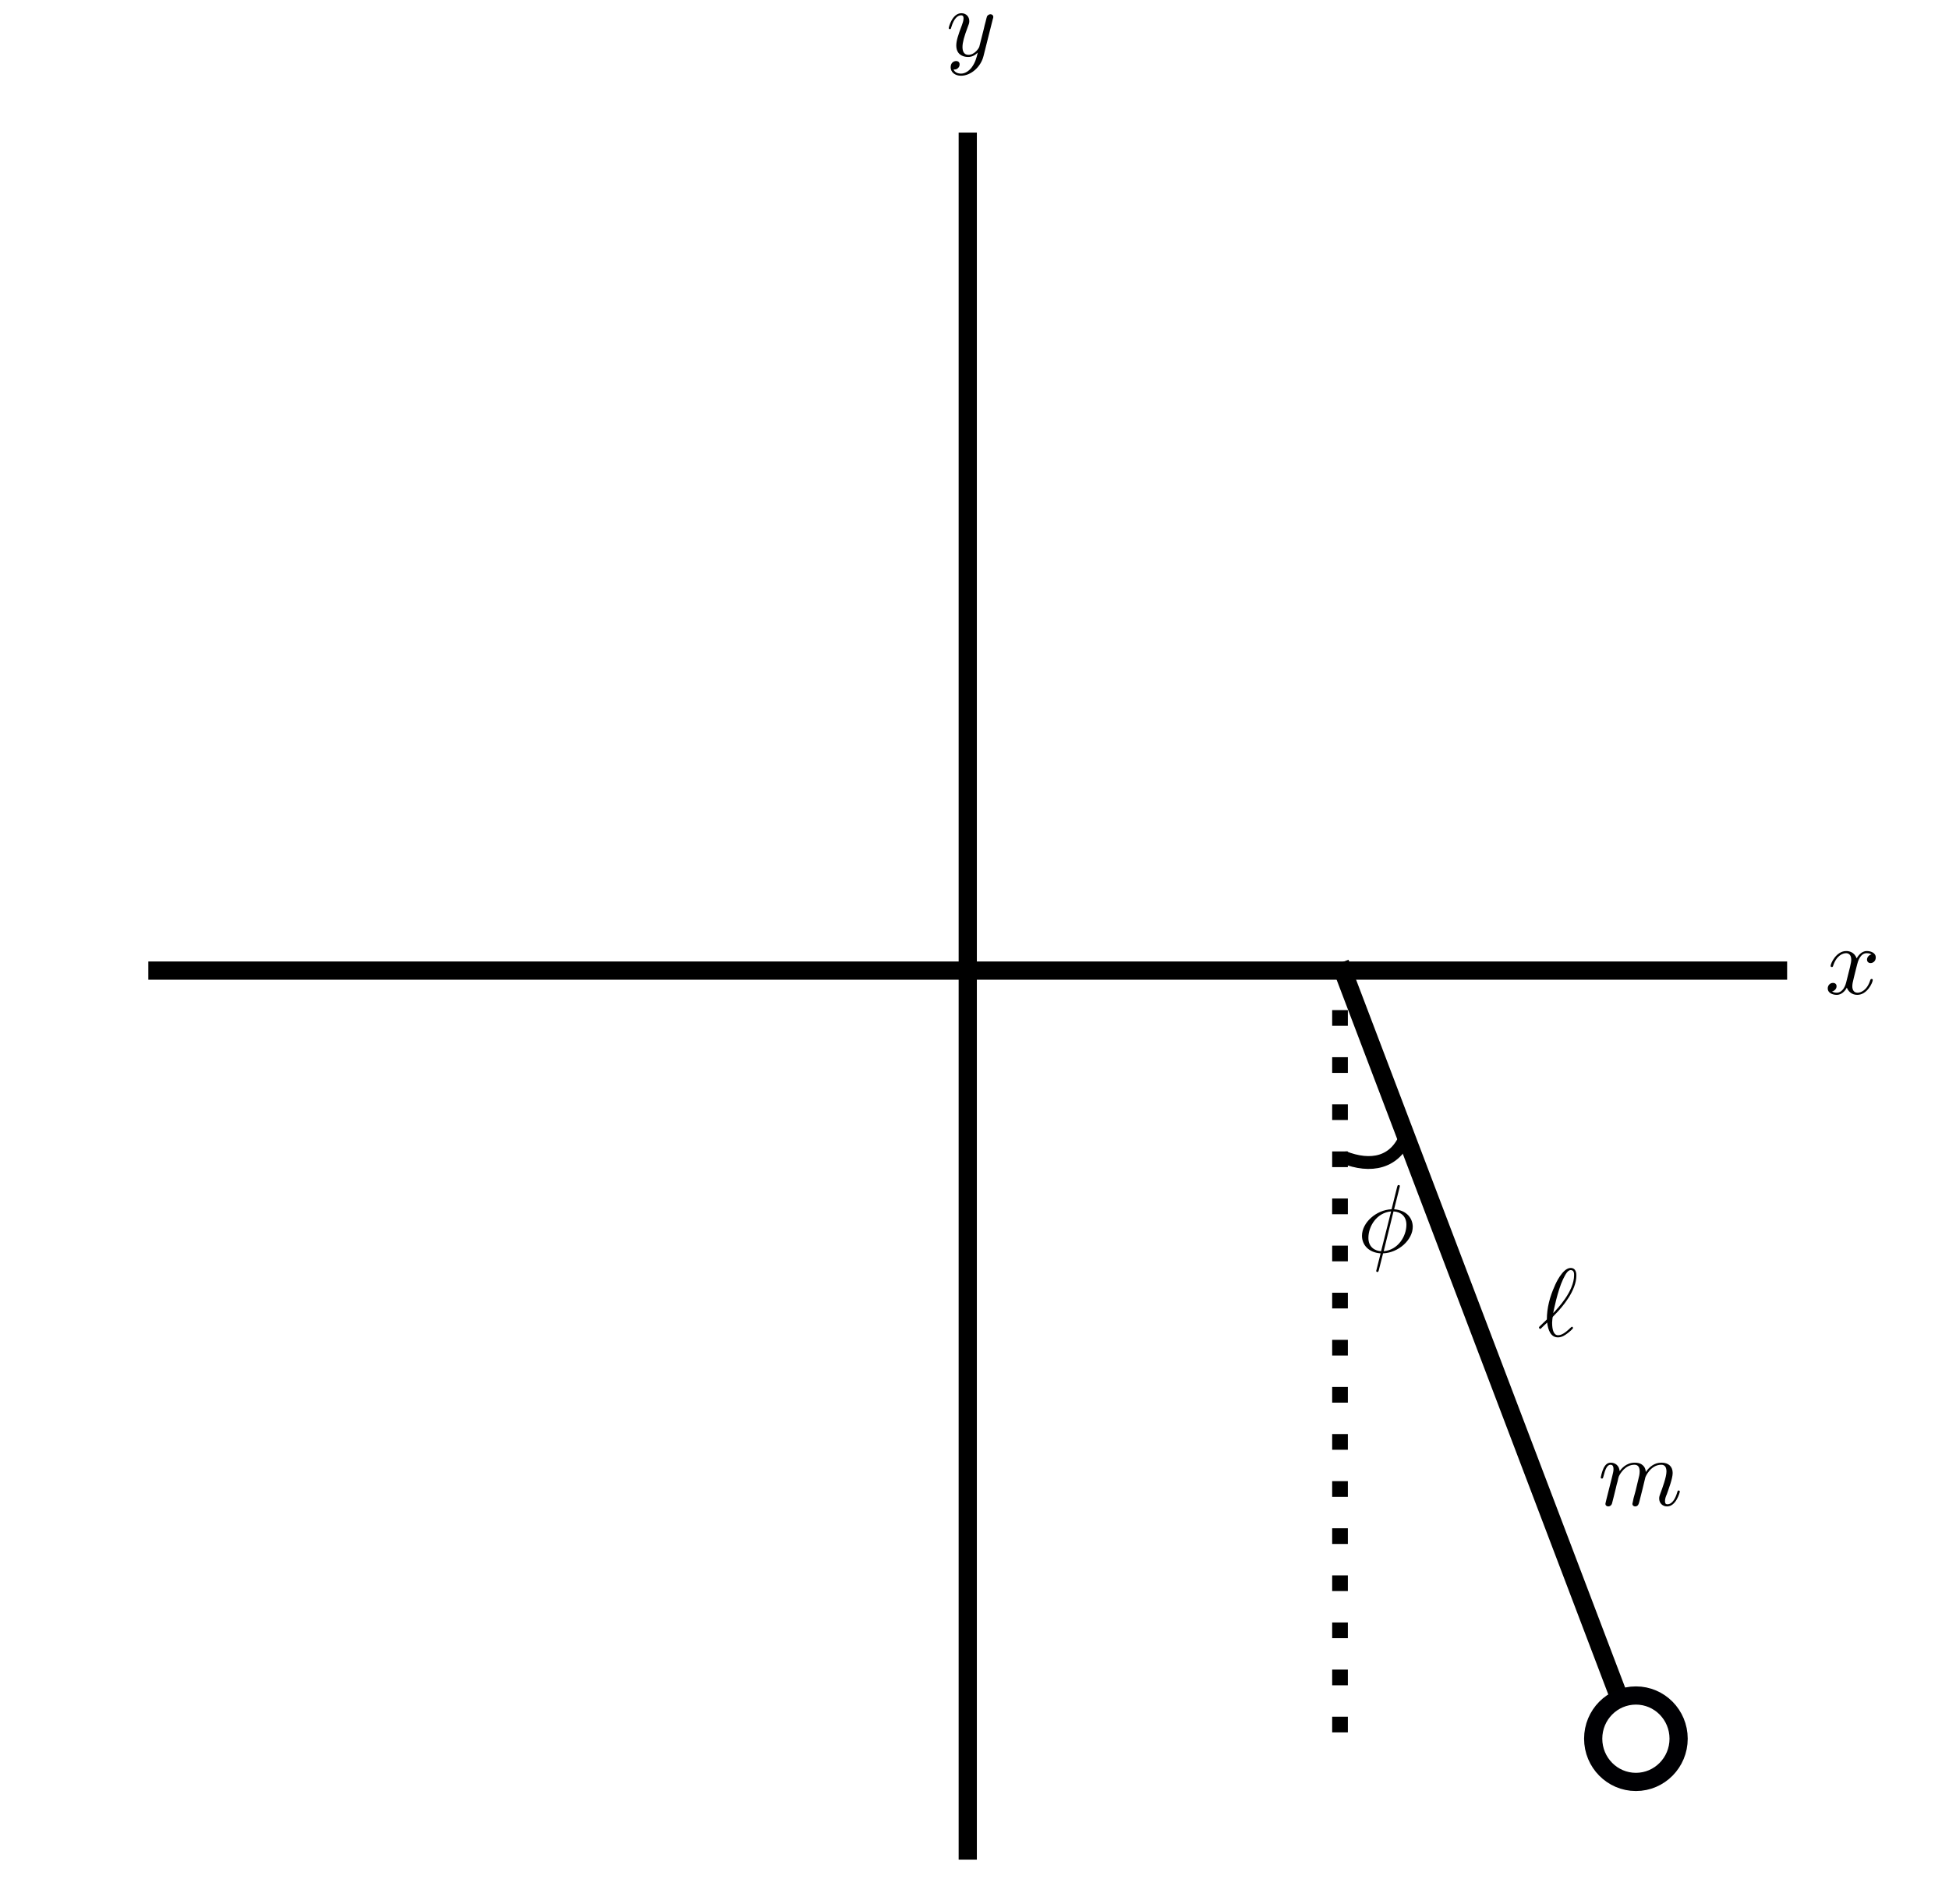 <?xml version="1.0" encoding="UTF-8" standalone="no"?>
<svg
   xmlns:dc="http://purl.org/dc/elements/1.1/"
   xmlns:cc="http://creativecommons.org/ns#"
   xmlns:rdf="http://www.w3.org/1999/02/22-rdf-syntax-ns#"
   xmlns:svg="http://www.w3.org/2000/svg"
   xmlns="http://www.w3.org/2000/svg"
   xmlns:sodipodi="http://sodipodi.sourceforge.net/DTD/sodipodi-0.dtd"
   xmlns:inkscape="http://www.inkscape.org/namespaces/inkscape"
   width="113.999pt"
   height="111.375pt"
   viewBox="0 0 113.999 111.375"
   version="1.2"
   id="svg25"
   sodipodi:docname="3b.svg"
   inkscape:version="0.92.4 (5da689c313, 2019-01-14)">
  <defs
     id="defs29" />
  <sodipodi:namedview
     pagecolor="#ffffff"
     bordercolor="#666666"
     borderopacity="1"
     objecttolerance="10"
     gridtolerance="10"
     guidetolerance="10"
     inkscape:pageopacity="0"
     inkscape:pageshadow="2"
     inkscape:window-width="727"
     inkscape:window-height="480"
     id="namedview27"
     showgrid="false"
     inkscape:zoom="1.5892256"
     inkscape:cx="75.999334"
     inkscape:cy="74.25"
     inkscape:window-x="0"
     inkscape:window-y="0"
     inkscape:window-maximized="0"
     inkscape:current-layer="svg25" />
  <g
     id="surface48">
    <path
       style="fill:none;stroke-width:1.065;stroke-linecap:butt;stroke-linejoin:miter;stroke:rgb(0%,0%,0%);stroke-opacity:1;stroke-miterlimit:4;"
       d="M 260.98 404.878 L 260.98 505.882 "
       transform="matrix(1,0,0,1,-204.375,-397.124)"
       id="path2" />
    <path
       style="fill:none;stroke-width:1.065;stroke-linecap:butt;stroke-linejoin:miter;stroke:rgb(0%,0%,0%);stroke-opacity:1;stroke-miterlimit:4;"
       d="M 213.051 453.889 L 308.906 453.889 "
       transform="matrix(1,0,0,1,-204.375,-397.124)"
       id="path4" />
    <path
       style=" stroke:none;fill-rule:nonzero;fill:rgb(0%,0%,0%);fill-opacity:1;"
       d="M 93.957 87.703 C 93.938 87.793 93.902 87.926 93.902 87.949 C 93.902 88.047 93.984 88.102 94.07 88.102 C 94.145 88.102 94.242 88.059 94.285 87.941 C 94.285 87.934 94.355 87.668 94.391 87.527 L 94.516 87.02 C 94.543 86.887 94.578 86.762 94.613 86.641 C 94.629 86.543 94.676 86.375 94.684 86.355 C 94.762 86.18 95.062 85.664 95.605 85.664 C 95.859 85.664 95.906 85.879 95.906 86.062 C 95.906 86.207 95.871 86.363 95.824 86.535 L 95.668 87.188 L 95.551 87.613 C 95.535 87.73 95.48 87.926 95.48 87.949 C 95.48 88.047 95.559 88.102 95.641 88.102 C 95.816 88.102 95.852 87.961 95.898 87.781 C 95.977 87.465 96.188 86.641 96.234 86.418 C 96.25 86.348 96.551 85.664 97.172 85.664 C 97.41 85.664 97.473 85.859 97.473 86.062 C 97.473 86.383 97.234 87.031 97.121 87.332 C 97.074 87.465 97.047 87.527 97.047 87.641 C 97.047 87.906 97.242 88.102 97.508 88.102 C 98.039 88.102 98.254 87.277 98.254 87.234 C 98.254 87.172 98.199 87.172 98.184 87.172 C 98.129 87.172 98.129 87.188 98.102 87.277 C 98.016 87.578 97.836 87.977 97.527 87.977 C 97.43 87.977 97.387 87.926 97.387 87.793 C 97.387 87.648 97.438 87.516 97.492 87.395 C 97.598 87.09 97.836 86.473 97.836 86.145 C 97.836 85.781 97.605 85.543 97.18 85.543 C 96.766 85.543 96.473 85.789 96.262 86.09 C 96.262 86.02 96.242 85.824 96.082 85.691 C 95.941 85.566 95.766 85.543 95.621 85.543 C 95.109 85.543 94.832 85.906 94.734 86.039 C 94.711 85.711 94.469 85.543 94.215 85.543 C 93.957 85.543 93.852 85.762 93.797 85.859 C 93.699 86.062 93.629 86.391 93.629 86.41 C 93.629 86.473 93.684 86.473 93.691 86.473 C 93.754 86.473 93.754 86.461 93.789 86.34 C 93.887 85.941 94 85.664 94.203 85.664 C 94.293 85.664 94.375 85.711 94.375 85.922 C 94.375 86.047 94.355 86.109 94.285 86.402 Z M 93.957 87.703 "
       id="path6" />
    <path
       style=" stroke:none;fill-rule:nonzero;fill:rgb(0%,0%,0%);fill-opacity:1;"
       d="M 81.863 69.449 C 81.863 69.43 81.879 69.367 81.879 69.367 C 81.879 69.359 81.879 69.305 81.809 69.305 C 81.758 69.305 81.746 69.324 81.719 69.422 L 81.395 70.723 C 80.496 70.758 79.664 71.504 79.664 72.273 C 79.664 72.812 80.062 73.258 80.754 73.301 C 80.711 73.469 80.668 73.656 80.621 73.832 C 80.551 74.098 80.496 74.312 80.496 74.328 C 80.496 74.383 80.543 74.391 80.57 74.391 C 80.594 74.391 80.605 74.383 80.621 74.363 C 80.633 74.355 80.668 74.223 80.684 74.145 L 80.898 73.301 C 81.809 73.266 82.633 72.504 82.633 71.75 C 82.633 71.301 82.332 70.785 81.543 70.723 Z M 80.781 73.176 C 80.445 73.16 80.039 72.957 80.039 72.398 C 80.039 71.715 80.523 70.926 81.367 70.848 Z M 81.508 70.848 C 81.941 70.875 82.262 71.133 82.262 71.629 C 82.262 72.301 81.773 73.105 80.934 73.176 Z M 81.508 70.848 "
       id="path8" />
    <path
       style=" stroke:none;fill-rule:nonzero;fill:rgb(0%,0%,0%);fill-opacity:1;"
       d="M 90.043 77.586 C 90.035 77.605 90.016 77.621 90.016 77.641 C 90.016 77.664 90.051 77.719 90.086 77.719 C 90.113 77.719 90.133 77.699 90.289 77.543 C 90.336 77.496 90.449 77.391 90.496 77.348 C 90.547 77.789 90.707 78.215 91.125 78.215 C 91.355 78.215 91.547 78.082 91.664 77.992 C 91.742 77.941 92.008 77.719 92.008 77.664 C 92.008 77.648 91.992 77.594 91.945 77.594 C 91.93 77.594 91.922 77.605 91.867 77.648 C 91.504 78.004 91.301 78.09 91.133 78.09 C 90.883 78.09 90.785 77.789 90.785 77.355 C 90.785 77.32 90.805 77.062 90.82 77.027 C 90.832 77.012 90.832 77 90.945 76.887 C 91.398 76.434 92.203 75.477 92.203 74.602 C 92.203 74.504 92.203 74.156 91.867 74.156 C 91.398 74.156 90.98 75.09 90.93 75.223 C 90.652 75.84 90.477 76.496 90.477 77.168 Z M 90.848 76.797 C 90.859 76.727 91.105 75.477 91.426 74.812 C 91.574 74.512 91.699 74.281 91.875 74.281 C 92.07 74.281 92.07 74.484 92.07 74.574 C 92.07 75.523 91.113 76.516 90.848 76.797 Z M 90.848 76.797 "
       id="path10" />
    <path
       style=" stroke:none;fill-rule:nonzero;fill:rgb(0%,0%,0%);fill-opacity:1;"
       d="M 108.625 56.41 C 108.66 56.27 108.793 55.746 109.184 55.746 C 109.211 55.746 109.352 55.746 109.469 55.816 C 109.309 55.852 109.203 55.984 109.203 56.129 C 109.203 56.215 109.262 56.324 109.414 56.324 C 109.539 56.324 109.715 56.227 109.715 55.996 C 109.715 55.703 109.387 55.621 109.191 55.621 C 108.863 55.621 108.668 55.926 108.598 56.047 C 108.457 55.676 108.156 55.621 107.988 55.621 C 107.402 55.621 107.074 56.348 107.074 56.492 C 107.074 56.555 107.137 56.555 107.145 56.555 C 107.191 56.555 107.207 56.535 107.219 56.492 C 107.41 55.887 107.785 55.746 107.98 55.746 C 108.086 55.746 108.281 55.801 108.281 56.129 C 108.281 56.305 108.184 56.676 107.98 57.473 C 107.891 57.82 107.688 58.059 107.438 58.059 C 107.402 58.059 107.277 58.059 107.156 57.988 C 107.297 57.953 107.422 57.836 107.422 57.68 C 107.422 57.527 107.297 57.484 107.219 57.484 C 107.039 57.484 106.906 57.625 106.906 57.812 C 106.906 58.066 107.184 58.184 107.43 58.184 C 107.812 58.184 108.016 57.785 108.023 57.758 C 108.094 57.961 108.297 58.184 108.633 58.184 C 109.219 58.184 109.539 57.457 109.539 57.316 C 109.539 57.254 109.492 57.254 109.477 57.254 C 109.422 57.254 109.414 57.277 109.395 57.316 C 109.211 57.926 108.828 58.059 108.652 58.059 C 108.43 58.059 108.344 57.883 108.344 57.688 C 108.344 57.562 108.367 57.438 108.43 57.191 Z M 108.625 56.41 "
       id="path12" />
    <path
       style=" stroke:none;fill-rule:nonzero;fill:rgb(0%,0%,0%);fill-opacity:1;"
       d="M 58.07 1.117 C 58.098 1.039 58.098 1.027 58.098 0.984 C 58.098 0.887 58.016 0.832 57.93 0.832 C 57.875 0.832 57.785 0.871 57.734 0.949 C 57.723 0.984 57.672 1.152 57.652 1.258 C 57.609 1.402 57.574 1.559 57.539 1.711 L 57.281 2.73 C 57.262 2.809 57.016 3.207 56.645 3.207 C 56.359 3.207 56.297 2.961 56.297 2.746 C 56.297 2.492 56.395 2.137 56.582 1.641 C 56.672 1.41 56.695 1.348 56.695 1.234 C 56.695 0.984 56.52 0.773 56.234 0.773 C 55.695 0.773 55.492 1.598 55.492 1.641 C 55.492 1.703 55.547 1.703 55.555 1.703 C 55.617 1.703 55.617 1.684 55.641 1.598 C 55.801 1.062 56.023 0.895 56.219 0.895 C 56.262 0.895 56.359 0.895 56.359 1.074 C 56.359 1.215 56.297 1.367 56.262 1.473 C 56.031 2.074 55.934 2.395 55.934 2.66 C 55.934 3.164 56.289 3.332 56.625 3.332 C 56.848 3.332 57.031 3.234 57.191 3.074 C 57.121 3.367 57.051 3.652 56.828 3.953 C 56.68 4.137 56.465 4.305 56.211 4.305 C 56.129 4.305 55.871 4.289 55.773 4.066 C 55.863 4.066 55.945 4.066 56.016 3.996 C 56.078 3.953 56.129 3.871 56.129 3.766 C 56.129 3.59 55.98 3.57 55.926 3.57 C 55.793 3.57 55.605 3.66 55.605 3.934 C 55.605 4.219 55.855 4.43 56.211 4.43 C 56.785 4.43 57.371 3.918 57.527 3.277 Z M 58.07 1.117 "
       id="path14" />
    <path
       style="fill:none;stroke-width:1.065;stroke-linecap:butt;stroke-linejoin:miter;stroke:rgb(0%,0%,0%);stroke-opacity:1;stroke-miterlimit:4;"
       d="M 282.754 453.444 L 299.02 496.237 "
       transform="matrix(1,0,0,1,-204.375,-397.124)"
       id="path16" />
    <path
       style="fill:none;stroke-width:1.065;stroke-linecap:butt;stroke-linejoin:miter;stroke:rgb(0%,0%,1.176%);stroke-opacity:1;stroke-miterlimit:4;"
       d="M 302.559 498.811 C 302.559 500.206 301.441 501.339 300.062 501.339 C 298.68 501.339 297.562 500.206 297.562 498.811 C 297.562 497.413 298.68 496.284 300.062 496.284 C 301.441 496.284 302.559 497.413 302.559 498.811 Z M 302.559 498.811 "
       transform="matrix(1,0,0,1,-204.375,-397.124)"
       id="path18" />
    <path
       style="fill:none;stroke-width:0.918;stroke-linecap:butt;stroke-linejoin:miter;stroke:rgb(0%,0%,0%);stroke-opacity:1;stroke-dasharray:0.918,1.837;stroke-miterlimit:4;"
       d="M 282.754 453.444 L 282.754 499.698 "
       transform="matrix(1,0,0,1,-204.375,-397.124)"
       id="path20" />
    <path
       style="fill:none;stroke-width:0.75;stroke-linecap:butt;stroke-linejoin:miter;stroke:rgb(0%,0%,0%);stroke-opacity:1;stroke-miterlimit:4;"
       d="M 282.965 464.803 C 284.555 465.432 285.988 465.151 286.621 463.53 "
       transform="matrix(1,0,0,1,-204.375,-397.124)"
       id="path22" />
  </g>
</svg>
